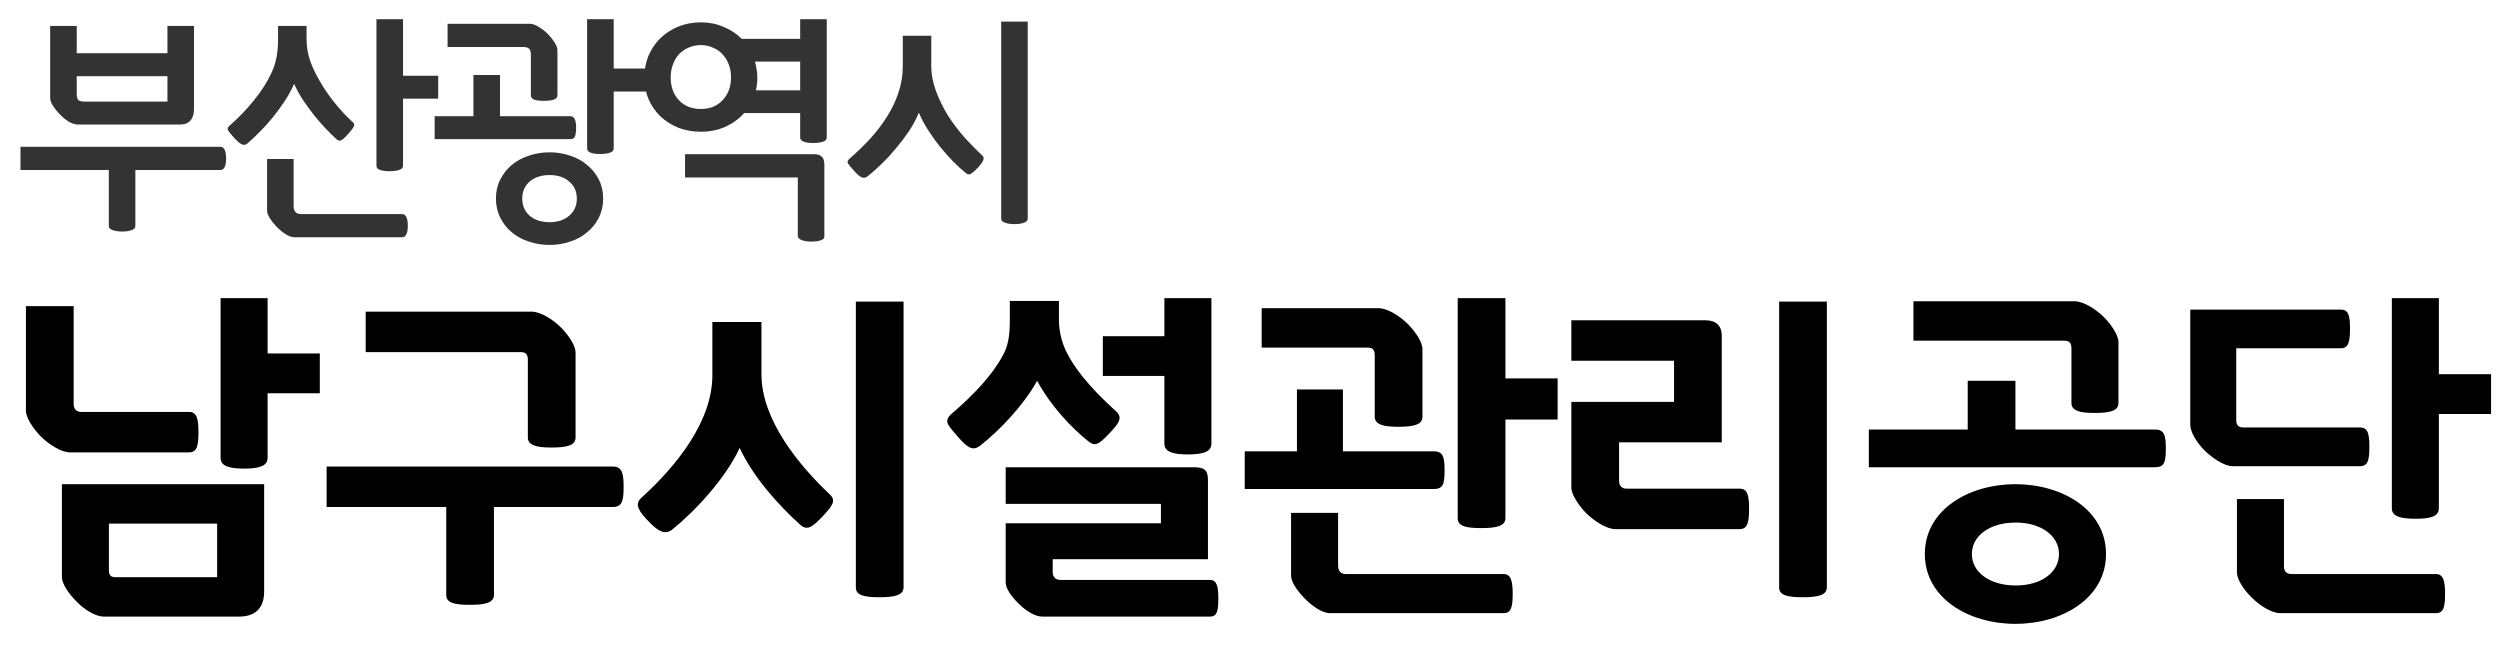 <svg width="188" height="49" viewBox="0 0 188 49" fill="none" xmlns="http://www.w3.org/2000/svg">
<path d="M16.588 34.434V22.422H20.124V26.582H24.05V29.572H20.124V34.434C20.124 35.058 19.448 35.24 18.356 35.24C17.264 35.24 16.588 35.058 16.588 34.434ZM4.654 43.404V36.41H19.864V44.47C19.864 45.666 19.266 46.368 17.966 46.368H7.826C7.124 46.368 6.292 45.796 5.72 45.198C5.174 44.652 4.654 43.898 4.654 43.404ZM8.19 39.374V42.91C8.19 43.248 8.346 43.404 8.658 43.404H16.328V39.374H8.19ZM6.11 30.976H14.222C14.82 30.976 14.924 31.548 14.924 32.51C14.924 33.498 14.82 34.018 14.222 34.018H5.252C4.576 34.018 3.614 33.368 3.042 32.796C2.496 32.224 1.95 31.418 1.95 30.898V23.02H5.538V30.378C5.538 30.768 5.746 30.976 6.11 30.976ZM24.562 35.084H46.09C46.792 35.084 46.896 35.63 46.896 36.618C46.896 37.632 46.792 38.126 46.09 38.126H37.146V44.73C37.146 45.328 36.496 45.484 35.326 45.484C34.234 45.484 33.558 45.354 33.558 44.756V38.126H24.562V35.084ZM41.462 33.654C40.37 33.654 39.694 33.498 39.694 32.9V27.05C39.694 26.582 39.486 26.478 39.122 26.478H27.5V23.436H39.98C40.656 23.436 41.592 24.034 42.19 24.632C42.736 25.178 43.282 25.984 43.282 26.504V32.9C43.282 33.498 42.632 33.654 41.462 33.654ZM67.948 22.682V44.158C67.948 44.756 67.298 44.912 66.128 44.912C65.036 44.912 64.36 44.782 64.36 44.184V22.682H67.948ZM60.226 39.504C58.536 37.996 56.612 35.838 55.624 33.68C54.558 35.994 52.244 38.464 50.528 39.842C50.008 40.232 49.488 39.972 48.734 39.166C48.084 38.49 47.694 37.944 48.188 37.476C50.892 35.032 53.57 31.678 53.57 28.22V24.216H57.262V28.168C57.262 31.574 60.096 35.006 62.384 37.164C62.904 37.632 62.618 38.022 61.864 38.828C61.188 39.53 60.746 39.946 60.226 39.504ZM90.994 46.368H78.384C77.812 46.368 77.162 45.926 76.668 45.458C76.07 44.886 75.628 44.262 75.628 43.794V39.348H87.302V37.892H75.628V35.136H89.746C90.578 35.136 90.838 35.344 90.838 36.124V42.052H79.164V43.014C79.164 43.326 79.32 43.612 79.762 43.612H90.994C91.54 43.612 91.618 44.184 91.618 44.99C91.618 45.9 91.54 46.368 90.994 46.368ZM81.842 33.186C80.568 32.172 78.982 30.482 77.994 28.636C76.902 30.586 75.108 32.406 73.73 33.498C73.184 33.914 72.82 33.758 71.988 32.796C71.286 31.964 70.922 31.678 71.572 31.106C73.184 29.728 74.614 28.22 75.394 26.764C75.784 26.088 75.94 25.36 75.94 24.086V22.63H79.632V24.086C79.632 24.814 79.814 25.724 80.23 26.53C81.114 28.272 82.778 29.884 83.922 30.924C84.468 31.418 84.13 31.834 83.428 32.588C82.596 33.472 82.336 33.576 81.842 33.186ZM91.098 22.422V33.368C91.098 33.992 90.422 34.174 89.33 34.174C88.238 34.174 87.562 33.992 87.562 33.368V28.272H82.934V25.282H87.562V22.422H91.098ZM109.62 38.984V22.422H113.208V28.454H117.134V31.548H113.208V38.958C113.208 39.556 112.558 39.712 111.388 39.712C110.296 39.712 109.62 39.582 109.62 38.984ZM113.078 46.108H100C99.428 46.108 98.648 45.562 98.102 44.99C97.582 44.47 97.088 43.768 97.088 43.3V38.568H100.624V42.494C100.624 42.962 100.832 43.17 101.222 43.17H113.078C113.65 43.17 113.754 43.768 113.754 44.652C113.754 45.614 113.65 46.108 113.078 46.108ZM97.53 33.94V29.286H100.988V33.94H107.826C108.528 33.94 108.632 34.382 108.632 35.37C108.632 36.384 108.528 36.774 107.826 36.774H93.604V33.94H97.53ZM105.148 32.094C104.056 32.094 103.38 31.938 103.38 31.34V26.712C103.38 26.244 103.172 26.14 102.808 26.14H94.878V23.176H103.666C104.342 23.176 105.278 23.774 105.876 24.372C106.422 24.918 106.968 25.724 106.968 26.244V31.34C106.968 31.938 106.318 32.094 105.148 32.094ZM137.38 22.682V44.158C137.38 44.756 136.73 44.912 135.56 44.912C134.468 44.912 133.792 44.782 133.792 44.184V22.682H137.38ZM121.754 33.264V36.15C121.754 36.54 121.962 36.748 122.326 36.748H130.828C131.426 36.748 131.53 37.294 131.53 38.256C131.53 39.244 131.426 39.79 130.828 39.79H121.468C120.792 39.79 119.83 39.14 119.258 38.568C118.712 37.996 118.166 37.19 118.166 36.67V30.222H125.888V27.128H118.166V24.086H128.254C129.008 24.086 129.476 24.45 129.476 25.256V33.264H121.754ZM158.372 41.662C158.372 44.99 155.07 46.914 151.56 46.914C148.05 46.914 144.748 44.99 144.748 41.662C144.748 38.334 148.05 36.41 151.56 36.41C155.07 36.41 158.372 38.334 158.372 41.662ZM147.972 32.302V28.636H151.56V32.302H162.064C162.766 32.302 162.87 32.744 162.87 33.732C162.87 34.746 162.766 35.136 162.064 35.136H140.536V32.302H147.972ZM157.514 31.054C156.422 31.054 155.772 30.898 155.772 30.3V26.192C155.772 25.724 155.564 25.62 155.2 25.62H143.89V22.656H156.006C156.682 22.656 157.618 23.254 158.216 23.852C158.762 24.398 159.308 25.204 159.308 25.724V30.3C159.308 30.898 158.684 31.054 157.514 31.054ZM154.836 41.662C154.836 40.284 153.484 39.296 151.586 39.296C149.636 39.296 148.284 40.284 148.284 41.662C148.284 43.04 149.636 44.028 151.586 44.028C153.51 44.028 154.836 43.04 154.836 41.662ZM172.352 43.17H183.194C183.766 43.17 183.87 43.768 183.87 44.652C183.87 45.614 183.766 46.108 183.194 46.108H171.468C170.792 46.108 169.856 45.484 169.31 44.912C168.738 44.366 168.218 43.56 168.218 43.066V37.528H171.754V42.598C171.754 42.988 171.962 43.17 172.352 43.17ZM183.402 31.132V38.23C183.402 38.906 182.596 39.01 181.634 39.01C180.516 39.01 179.866 38.828 179.866 38.23V22.422H183.402V28.142H187.328V31.132H183.402ZM168.166 26.192V31.6C168.166 31.964 168.322 32.146 168.712 32.146H177.474C178.072 32.146 178.176 32.64 178.176 33.602C178.176 34.59 178.072 35.058 177.474 35.058H167.906C167.256 35.058 166.346 34.434 165.774 33.862C165.228 33.316 164.708 32.51 164.708 31.938V23.28H176.018C176.616 23.28 176.72 23.748 176.72 24.71C176.72 25.698 176.616 26.192 176.018 26.192H168.166Z" fill="black"/>
<path d="M14.59 1.95V8.196C14.59 8.568 14.5 8.856 14.32 9.06C14.152 9.264 13.882 9.366 13.51 9.366H5.842C5.638 9.366 5.404 9.288 5.14 9.132C4.888 8.964 4.666 8.778 4.474 8.574C4.294 8.394 4.132 8.19 3.988 7.962C3.844 7.734 3.772 7.536 3.772 7.368V1.95H5.77V4.002H12.592V1.95H14.59ZM10.18 16.998C10.18 17.142 10.084 17.244 9.892 17.304C9.712 17.376 9.478 17.412 9.19 17.412C8.902 17.412 8.662 17.376 8.47 17.304C8.278 17.244 8.182 17.142 8.182 16.998V12.786H1.54V11.04H16.57C16.858 11.04 17.002 11.334 17.002 11.922C17.002 12.498 16.858 12.786 16.57 12.786H10.18V16.998ZM12.592 7.638V5.73H5.77V7.044C5.77 7.284 5.812 7.446 5.896 7.53C5.992 7.602 6.142 7.638 6.346 7.638H12.592ZM28.309 1.446H30.307V5.694H32.953V7.422H30.307V12.462C30.307 12.618 30.205 12.726 30.001 12.786C29.809 12.846 29.575 12.876 29.299 12.876C29.023 12.876 28.789 12.846 28.597 12.786C28.405 12.726 28.309 12.618 28.309 12.462V1.446ZM22.153 17.844C21.949 17.844 21.715 17.76 21.451 17.592C21.199 17.424 20.977 17.238 20.785 17.034C20.605 16.854 20.443 16.65 20.299 16.422C20.155 16.194 20.083 15.996 20.083 15.828V11.958H22.081V15.504C22.081 15.9 22.267 16.098 22.639 16.098H30.235C30.523 16.098 30.667 16.392 30.667 16.98C30.667 17.292 30.625 17.514 30.541 17.646C30.469 17.778 30.367 17.844 30.235 17.844H22.153ZM25.321 10.482C25.045 10.23 24.757 9.948 24.457 9.636C24.157 9.312 23.863 8.97 23.575 8.61C23.299 8.25 23.029 7.878 22.765 7.494C22.513 7.098 22.297 6.702 22.117 6.306C21.925 6.75 21.685 7.188 21.397 7.62C21.121 8.04 20.827 8.442 20.515 8.826C20.203 9.21 19.879 9.57 19.543 9.906C19.219 10.23 18.907 10.524 18.607 10.788C18.475 10.896 18.337 10.92 18.193 10.86C18.049 10.8 17.857 10.638 17.617 10.374C17.413 10.146 17.263 9.966 17.167 9.834C17.083 9.702 17.107 9.582 17.239 9.474C17.935 8.862 18.553 8.22 19.093 7.548C19.645 6.876 20.089 6.18 20.425 5.46C20.605 5.064 20.731 4.662 20.803 4.254C20.875 3.834 20.911 3.396 20.911 2.94V1.95H23.053V2.94C23.053 3.396 23.113 3.846 23.233 4.29C23.365 4.722 23.539 5.148 23.755 5.568C24.127 6.288 24.559 6.96 25.051 7.584C25.543 8.208 26.035 8.742 26.527 9.186C26.647 9.282 26.671 9.396 26.599 9.528C26.539 9.648 26.401 9.828 26.185 10.068C25.945 10.344 25.765 10.506 25.645 10.554C25.537 10.602 25.429 10.578 25.321 10.482ZM45.358 14.928C45.358 15.456 45.25 15.936 45.034 16.368C44.818 16.8 44.524 17.166 44.152 17.466C43.792 17.778 43.366 18.012 42.874 18.168C42.382 18.336 41.866 18.42 41.326 18.42C40.786 18.42 40.27 18.336 39.778 18.168C39.286 18.012 38.854 17.778 38.482 17.466C38.122 17.166 37.834 16.8 37.618 16.368C37.402 15.936 37.294 15.456 37.294 14.928C37.294 14.4 37.402 13.926 37.618 13.506C37.834 13.074 38.122 12.708 38.482 12.408C38.854 12.096 39.286 11.862 39.778 11.706C40.27 11.538 40.786 11.454 41.326 11.454C41.866 11.454 42.382 11.538 42.874 11.706C43.366 11.862 43.792 12.096 44.152 12.408C44.524 12.708 44.818 13.074 45.034 13.506C45.25 13.926 45.358 14.4 45.358 14.928ZM32.686 10.464V8.736H35.602V5.64H37.6V8.736H42.892C43.18 8.736 43.324 9.024 43.324 9.6C43.324 9.9 43.294 10.122 43.234 10.266C43.174 10.398 43.06 10.464 42.892 10.464H32.686ZM46.15 11.166C46.15 11.322 46.048 11.43 45.844 11.49C45.652 11.55 45.418 11.58 45.142 11.58C44.482 11.58 44.152 11.442 44.152 11.166V1.446H46.15V5.154H48.616V6.882H46.15V11.166ZM40.912 7.584C40.6 7.584 40.354 7.554 40.174 7.494C40.006 7.422 39.922 7.314 39.922 7.17V4.128C39.922 3.888 39.874 3.732 39.778 3.66C39.694 3.576 39.55 3.534 39.346 3.534H33.658V1.788H39.85C40.054 1.788 40.282 1.872 40.534 2.04C40.798 2.196 41.026 2.376 41.218 2.58C41.398 2.76 41.56 2.964 41.704 3.192C41.848 3.42 41.92 3.618 41.92 3.786V7.17C41.92 7.446 41.584 7.584 40.912 7.584ZM39.274 14.928C39.274 15.468 39.46 15.9 39.832 16.224C40.216 16.548 40.714 16.71 41.326 16.71C41.938 16.71 42.43 16.548 42.802 16.224C43.186 15.9 43.378 15.468 43.378 14.928C43.378 14.4 43.186 13.974 42.802 13.65C42.43 13.326 41.938 13.164 41.326 13.164C40.714 13.164 40.216 13.326 39.832 13.65C39.46 13.974 39.274 14.4 39.274 14.928ZM62.172 10.338C62.172 10.494 62.07 10.602 61.866 10.662C61.674 10.722 61.44 10.752 61.164 10.752C60.504 10.752 60.174 10.614 60.174 10.338V8.502H55.962C55.578 8.934 55.11 9.276 54.558 9.528C54.006 9.78 53.388 9.906 52.704 9.906C52.092 9.906 51.522 9.804 50.994 9.6C50.478 9.384 50.028 9.096 49.644 8.736C49.272 8.364 48.978 7.932 48.762 7.44C48.558 6.936 48.456 6.396 48.456 5.82C48.456 5.244 48.558 4.704 48.762 4.2C48.978 3.696 49.272 3.258 49.644 2.886C50.028 2.514 50.478 2.22 50.994 2.004C51.522 1.788 52.092 1.68 52.704 1.68C53.328 1.68 53.898 1.794 54.414 2.022C54.942 2.238 55.398 2.538 55.782 2.922H60.174V1.446H62.172V10.338ZM59.994 13.344H51.516V11.598H61.254C61.494 11.598 61.674 11.658 61.794 11.778C61.926 11.886 61.992 12.096 61.992 12.408V17.772C62.004 17.916 61.908 18.018 61.704 18.078C61.512 18.138 61.278 18.168 61.002 18.168C60.69 18.168 60.444 18.126 60.264 18.042C60.084 17.97 59.994 17.868 59.994 17.736V13.344ZM54.972 5.82C54.972 5.472 54.918 5.154 54.81 4.866C54.702 4.566 54.546 4.308 54.342 4.092C54.15 3.876 53.91 3.708 53.622 3.588C53.346 3.456 53.04 3.39 52.704 3.39C52.368 3.39 52.056 3.456 51.768 3.588C51.492 3.708 51.252 3.876 51.048 4.092C50.856 4.308 50.706 4.566 50.598 4.866C50.49 5.154 50.436 5.472 50.436 5.82C50.436 6.516 50.64 7.086 51.048 7.53C51.468 7.974 52.02 8.196 52.704 8.196C53.388 8.196 53.934 7.974 54.342 7.53C54.762 7.086 54.972 6.516 54.972 5.82ZM56.952 5.82C56.952 6.168 56.916 6.492 56.844 6.792H60.174V4.632H56.772C56.832 4.824 56.874 5.022 56.898 5.226C56.934 5.418 56.952 5.616 56.952 5.82ZM77.286 16.44C77.286 16.584 77.19 16.686 76.998 16.746C76.818 16.818 76.584 16.854 76.296 16.854C76.008 16.854 75.768 16.818 75.576 16.746C75.384 16.686 75.288 16.584 75.288 16.44V1.626H77.286V16.44ZM72.66 13.038C72.348 12.786 72.018 12.486 71.67 12.138C71.334 11.79 71.004 11.418 70.68 11.022C70.356 10.614 70.056 10.194 69.78 9.762C69.504 9.33 69.276 8.898 69.096 8.466C68.916 8.922 68.676 9.378 68.376 9.834C68.076 10.278 67.746 10.716 67.386 11.148C67.038 11.568 66.672 11.964 66.288 12.336C65.916 12.696 65.562 13.008 65.226 13.272C65.094 13.368 64.956 13.392 64.812 13.344C64.668 13.284 64.476 13.122 64.236 12.858C64.032 12.63 63.882 12.45 63.786 12.318C63.702 12.186 63.726 12.066 63.858 11.958C64.41 11.478 64.932 10.974 65.424 10.446C65.916 9.906 66.342 9.348 66.702 8.772C67.074 8.184 67.362 7.578 67.566 6.954C67.782 6.318 67.89 5.658 67.89 4.974V2.688H70.032V4.938C70.032 5.586 70.152 6.228 70.392 6.864C70.632 7.5 70.932 8.112 71.292 8.7C71.664 9.276 72.078 9.822 72.534 10.338C72.99 10.842 73.434 11.292 73.866 11.688C73.974 11.784 73.998 11.904 73.938 12.048C73.89 12.18 73.758 12.366 73.542 12.606C73.35 12.81 73.182 12.96 73.038 13.056C72.906 13.14 72.78 13.134 72.66 13.038Z" fill="#333333"/>
</svg>
